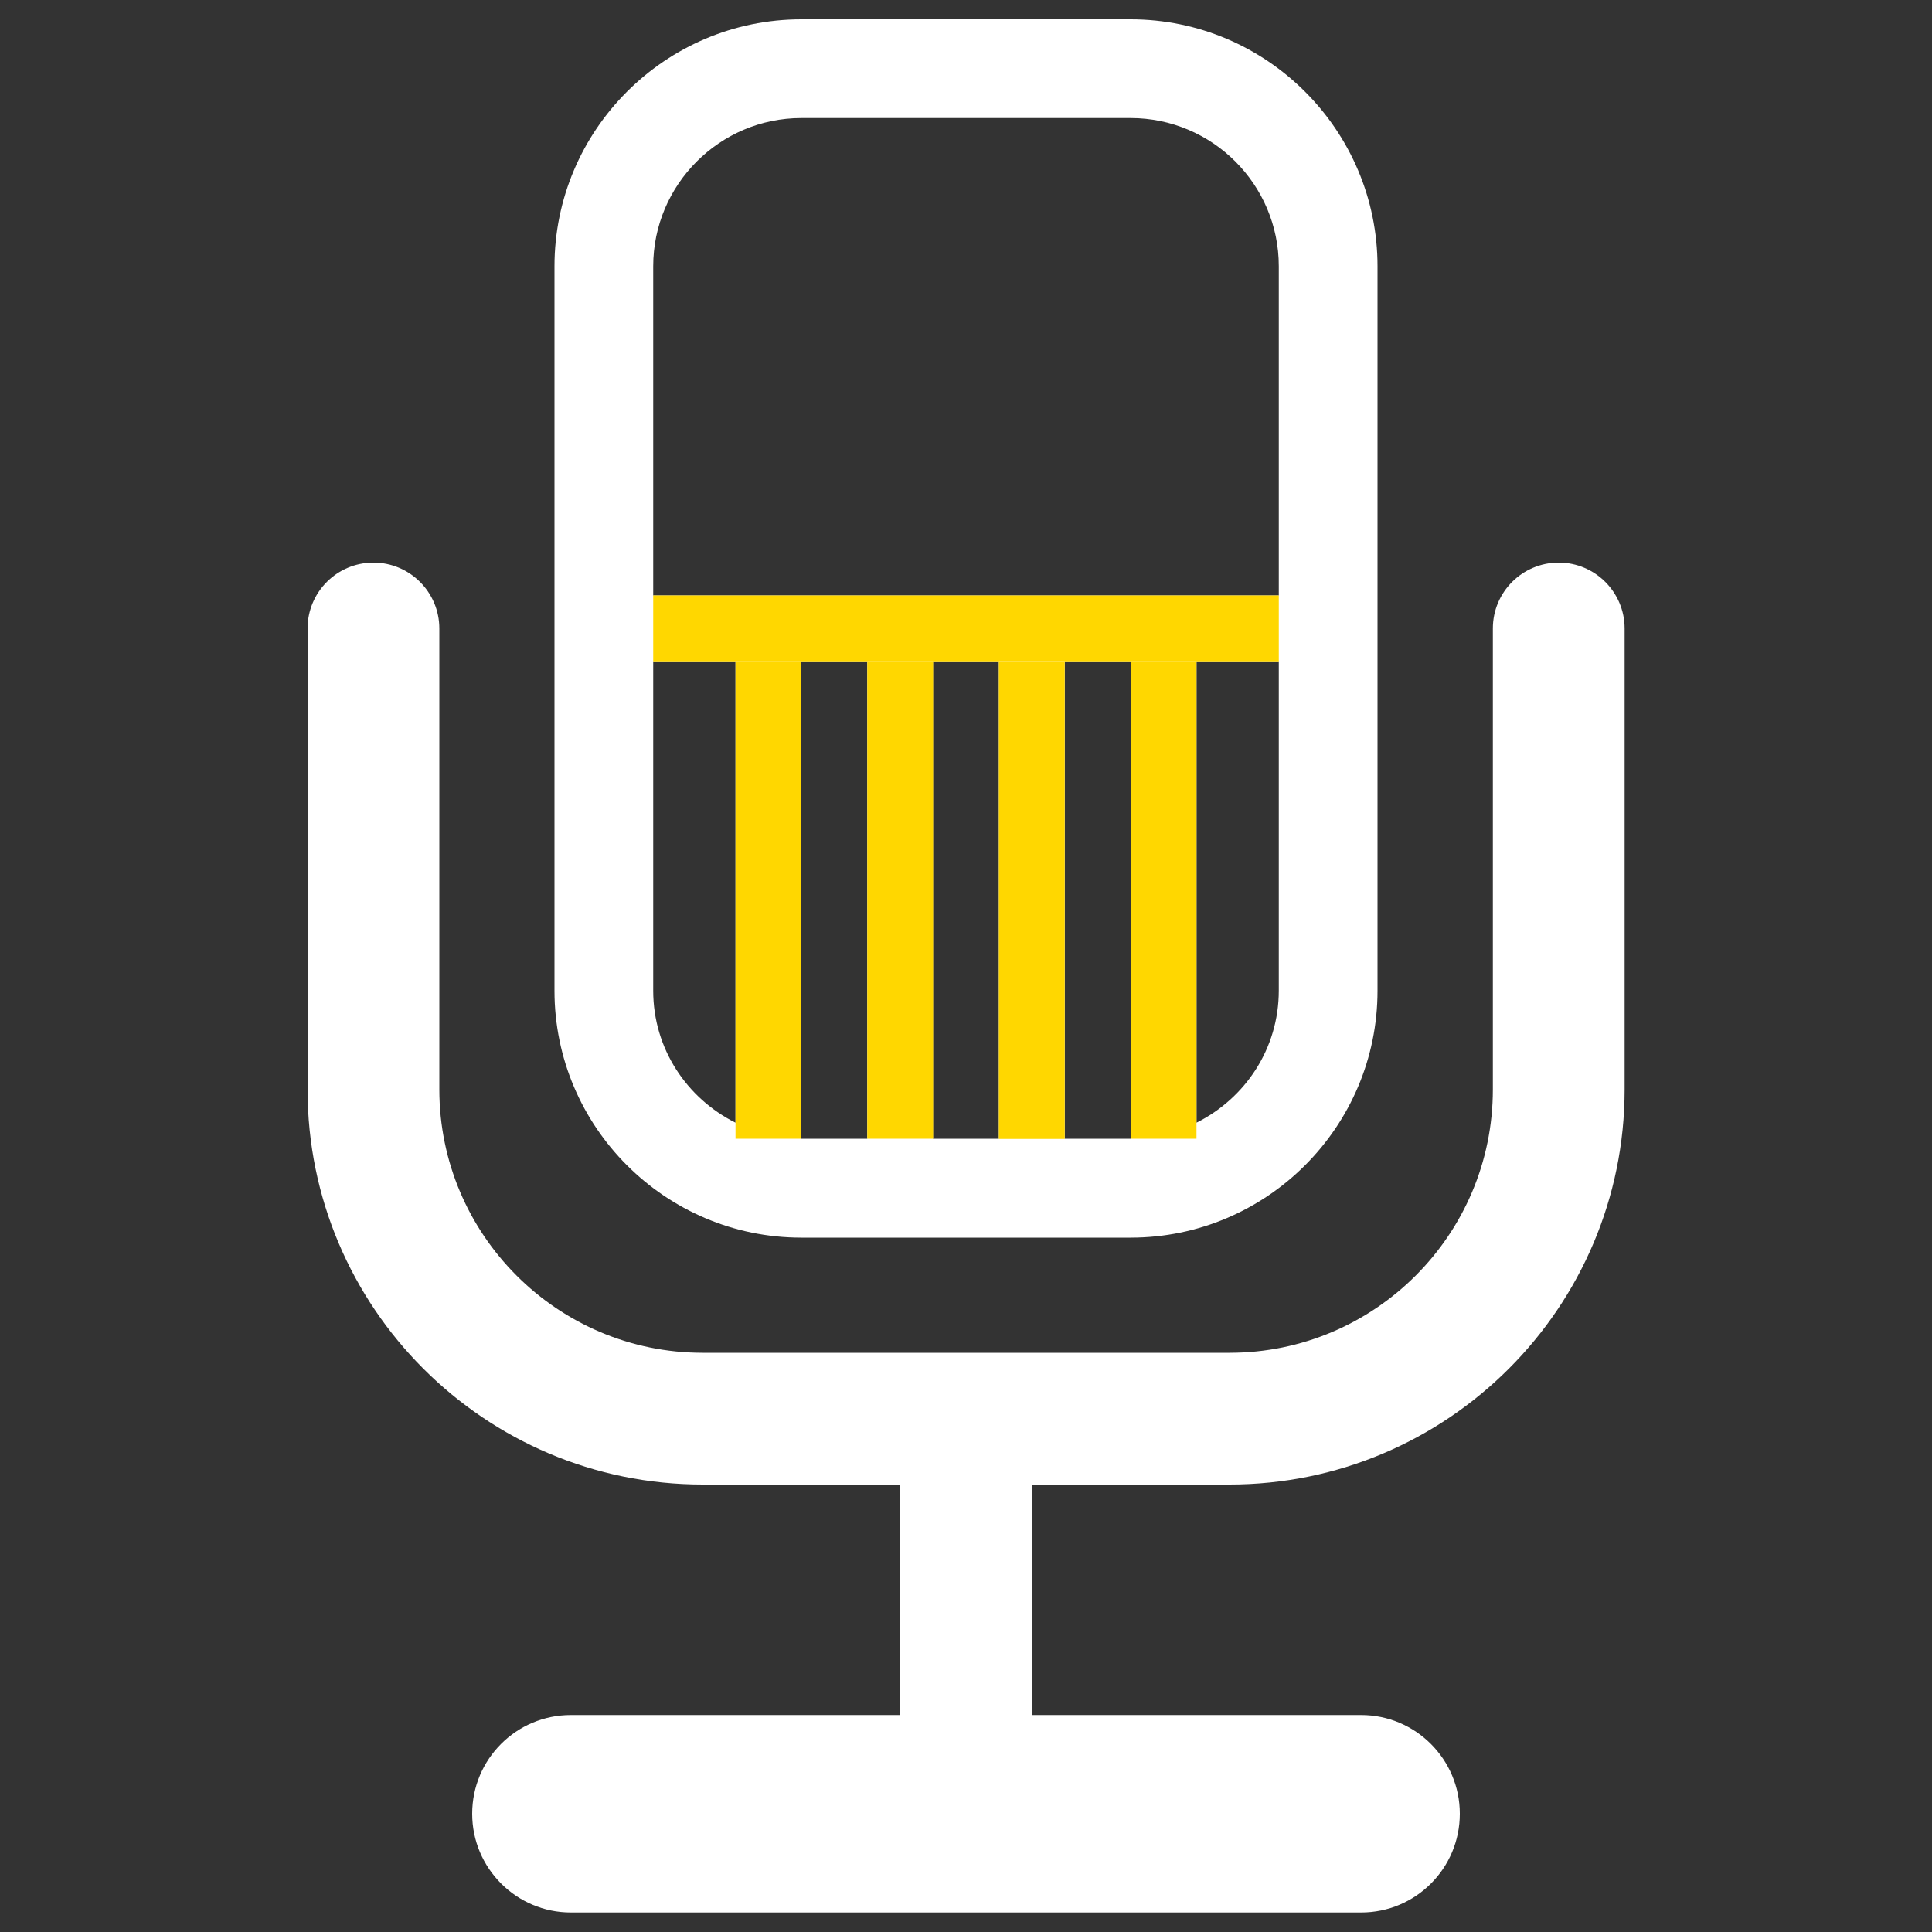 <?xml version="1.0" encoding="UTF-8" standalone="no"?>
<!-- Svg Vector Icons : http://www.onlinewebfonts.com/icon -->

<svg
   xmlns:dc="http://purl.org/dc/elements/1.1/"
   xmlns:cc="http://creativecommons.org/ns#"
   xmlns:rdf="http://www.w3.org/1999/02/22-rdf-syntax-ns#"
   xmlns:svg="http://www.w3.org/2000/svg"
   xmlns="http://www.w3.org/2000/svg"
   xmlns:sodipodi="http://sodipodi.sourceforge.net/DTD/sodipodi-0.dtd"
   xmlns:inkscape="http://www.inkscape.org/namespaces/inkscape"
   version="1.1"
   x="0px"
   y="0px"
   viewBox="0 0 1000 1000"
   enable-background="new 0 0 1000 1000"
   xml:space="preserve"
   id="svg44"
   sodipodi:docname="microro2.svg"
   inkscape:version="0.92.4 (5da689c313, 2019-01-14)"><rect x="0" y="0" width="1000" height="1000" fill="#333333" stroke="none"/><defs
   id="defs48" /><sodipodi:namedview
   pagecolor="#ffffff"
   bordercolor="#666666"
   borderopacity="1"
   objecttolerance="10"
   gridtolerance="10"
   guidetolerance="10"
   inkscape:pageopacity="0"
   inkscape:pageshadow="2"
   inkscape:window-width="1628"
   inkscape:window-height="1017"
   id="namedview46"
   showgrid="false"
   inkscape:zoom="0.236"
   inkscape:cx="-555.77388"
   inkscape:cy="840.3424"
   inkscape:window-x="44"
   inkscape:window-y="0"
   inkscape:window-maximized="1"
   inkscape:current-layer="svg44" />
<g
   id="g42"
   style="fill:#ffffff;fill-opacity:1"><g
     id="g10"
     style="fill:#ffffff;fill-opacity:1"><g
       id="g8"
       style="fill:#ffffff;fill-opacity:1"><path
         d="M806.8,291.2c-18.8,0-34.1,15.2-34.1,34.1v238.6c0,75.2-61.1,136.3-136.3,136.3H363.7c-75.2,0-136.3-61.2-136.3-136.3V325.3c0-18.8-15.3-34.1-34.1-34.1s-34.1,15.2-34.1,34.1v238.6c0,112.8,91.7,204.5,204.5,204.5h102.3v119.3H295.5c-28.3,0-51.1,22.9-51.1,51.1c0,28.2,22.9,51.1,51.1,51.1h409c28.3,0,51.1-22.9,51.1-51.1c0-28.2-22.9-51.1-51.1-51.1H534.1V768.4h102.3c112.8,0,204.5-91.7,204.5-204.5V325.3C840.9,306.5,825.6,291.2,806.8,291.2z"
         id="path4"
         style="fill:#ffffff;fill-opacity:1" /><path
         d="M414.8,640.6h170.4c70.5,0,127.8-57.4,127.8-127.8v-375C713,67.4,655.7,10,585.2,10H414.8C344.3,10,287,67.4,287,137.8v375C287,583.2,344.3,640.6,414.8,640.6z M338.1,512.8V342.3h42.6v238.8C355.5,568.5,338.1,542.8,338.1,512.8z M414.8,342.3h34.1v247.1h-34.1V342.3z M517,342.3v247.1h-34.1V342.3H517z M551.1,589.5V342.3h34.1v247.1H551.1z M619.3,581.1V342.3h42.6v170.4C661.9,542.8,644.5,568.5,619.3,581.1z M414.8,61.1h170.4c42.3,0,76.7,34.4,76.7,76.7v170.4H338.1V137.8C338.1,95.6,372.5,61.1,414.8,61.1z"
         id="path6"
         style="fill:#ffffff;fill-opacity:1" /></g></g><g
     id="g12"
     style="fill:#ffffff;fill-opacity:1" /><g
     id="g14"
     style="fill:#ffffff;fill-opacity:1" /><g
     id="g16"
     style="fill:#ffffff;fill-opacity:1" /><g
     id="g18"
     style="fill:#ffffff;fill-opacity:1" /><g
     id="g20"
     style="fill:#ffffff;fill-opacity:1" /><g
     id="g22"
     style="fill:#ffffff;fill-opacity:1" /><g
     id="g24"
     style="fill:#ffffff;fill-opacity:1" /><g
     id="g26"
     style="fill:#ffffff;fill-opacity:1" /><g
     id="g28"
     style="fill:#ffffff;fill-opacity:1" /><g
     id="g30"
     style="fill:#ffffff;fill-opacity:1" /><g
     id="g32"
     style="fill:#ffffff;fill-opacity:1" /><g
     id="g34"
     style="fill:#ffffff;fill-opacity:1" /><g
     id="g36"
     style="fill:#ffffff;fill-opacity:1" /><g
     id="g38"
     style="fill:#ffffff;fill-opacity:1" /><g
     id="g40"
     style="fill:#ffffff;fill-opacity:1" /></g>
<rect
   style="opacity:1;fill:#ffd700;fill-opacity:1;fill-rule:evenodd;stroke:none;stroke-width:1.3;stroke-linecap:round;stroke-linejoin:round;stroke-miterlimit:4;stroke-dasharray:none;stroke-opacity:1"
   id="rect936"
   width="323.8"
   height="34.1"
   x="338.1"
   y="308.2" /><rect
   style="opacity:1;fill:#ffd700;fill-opacity:1;fill-rule:evenodd;stroke:none;stroke-width:1.3;stroke-linecap:round;stroke-linejoin:round;stroke-miterlimit:4;stroke-dasharray:none;stroke-opacity:1"
   id="rect938"
   width="34.1"
   height="247.1"
   x="380.7"
   y="342.3" /><rect
   style="opacity:1;fill:#ffd700;fill-opacity:1;fill-rule:evenodd;stroke:none;stroke-width:1.3;stroke-linecap:round;stroke-linejoin:round;stroke-miterlimit:4;stroke-dasharray:none;stroke-opacity:1"
   id="rect938-4"
   width="34.1"
   height="247.1"
   x="448.9"
   y="342.3" /><rect
   style="opacity:1;fill:#ffd700;fill-opacity:1;fill-rule:evenodd;stroke:none;stroke-width:1.3;stroke-linecap:round;stroke-linejoin:round;stroke-miterlimit:4;stroke-dasharray:none;stroke-opacity:1"
   id="rect938-6"
   width="34.1"
   height="247.1"
   x="517"
   y="342.4" /><rect
   style="opacity:1;fill:#ffd700;fill-opacity:1;fill-rule:evenodd;stroke:none;stroke-width:1.3;stroke-linecap:round;stroke-linejoin:round;stroke-miterlimit:4;stroke-dasharray:none;stroke-opacity:1"
   id="rect938-2"
   width="34.1"
   height="247.1"
   x="585.2"
   y="342.3" /></svg>